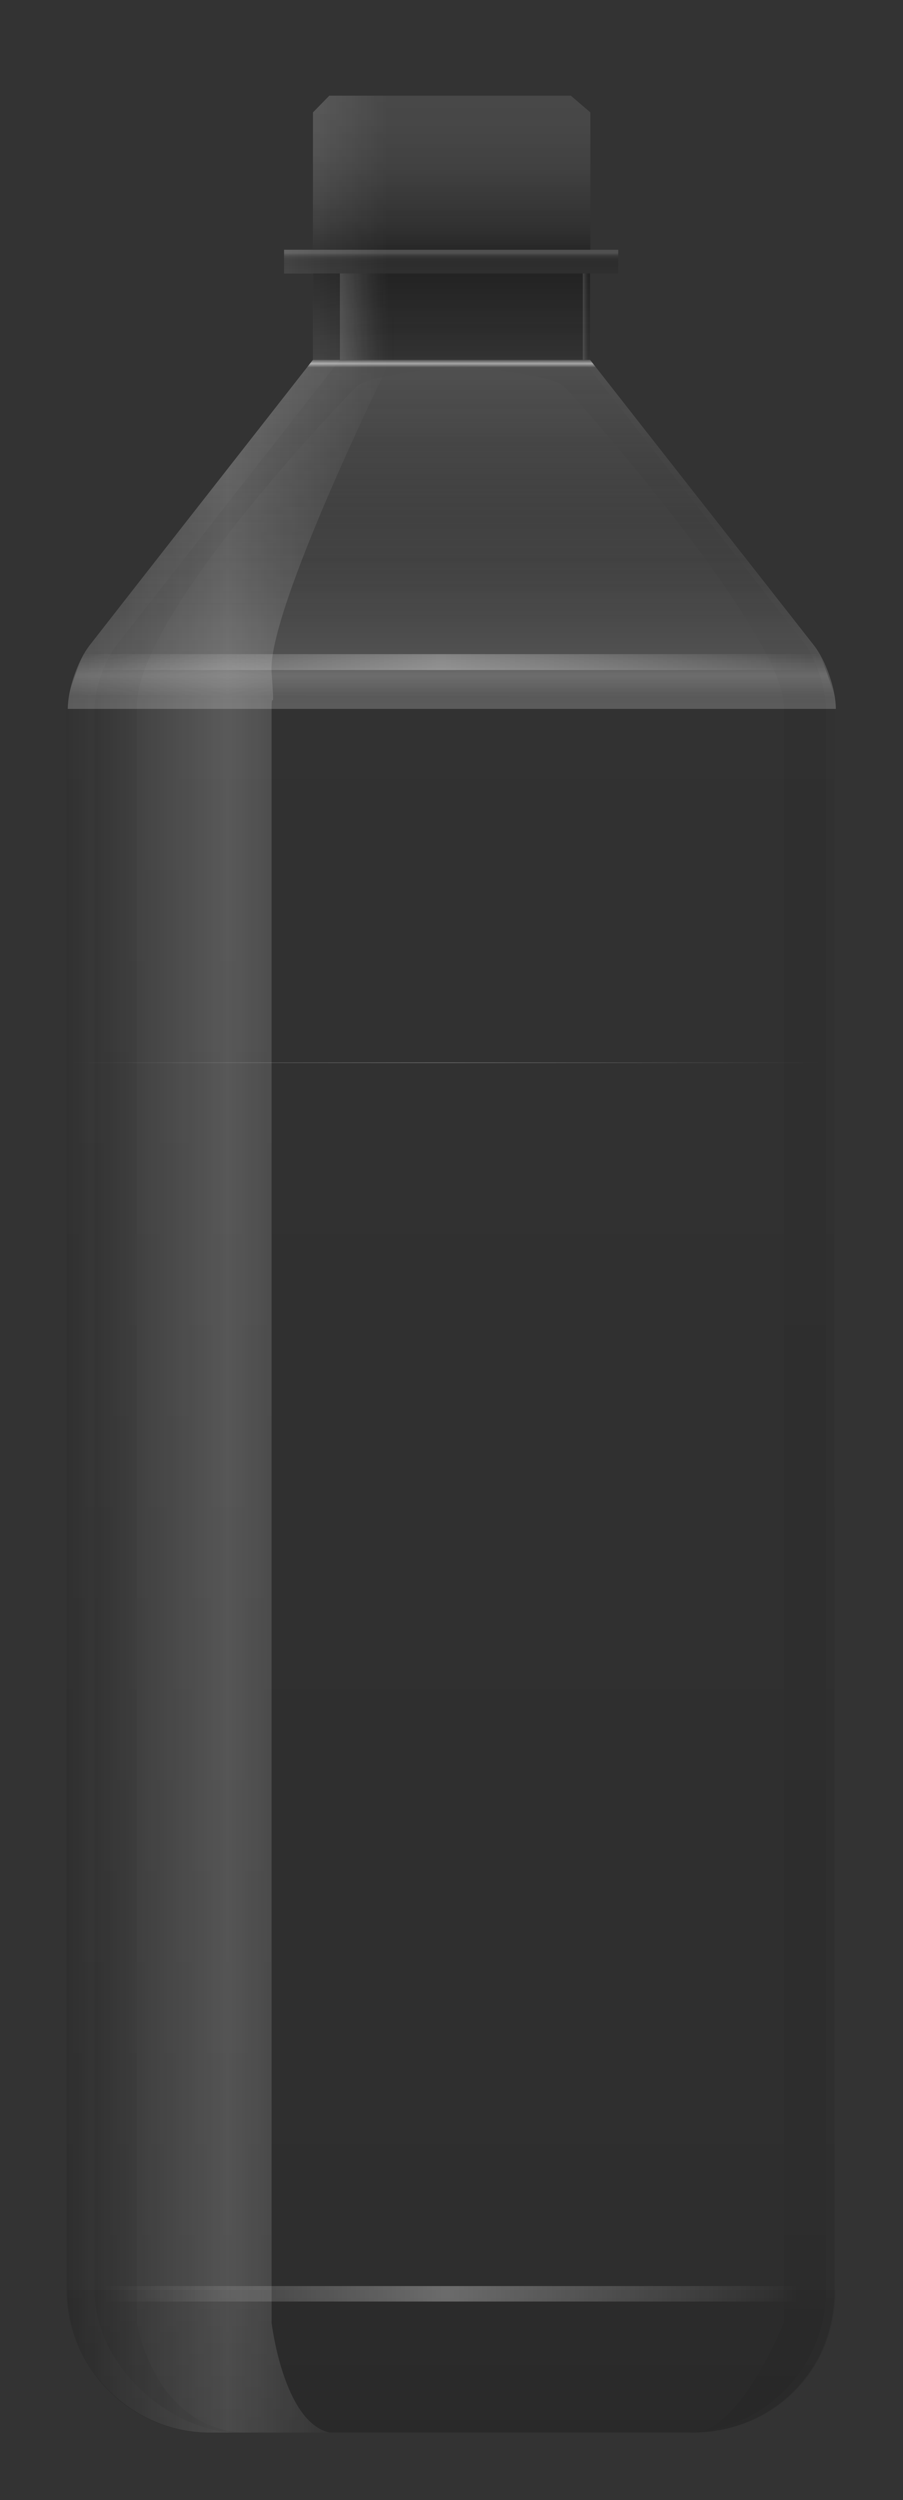 <svg version="1.2" baseProfile="tiny" id="EdgeSVG_96piP" x="0px" y="0px" width="13.376px" height="37px" viewBox="0 0 13.376 37" xmlns:xlink="http://www.w3.org/1999/xlink" xmlns="http://www.w3.org/2000/svg">
  <rect x="0" y="0" width="13.376" height="37" fill="#333333" stroke="none"/>
  <linearGradient id="SVGID_3_" gradientUnits="userSpaceOnUse" x1="6.69" y1="10.317" x2="6.69" y2="9.671">
    <stop offset="0" style="stop-color:#FFFFFF;stop-opacity:0"/>
    <stop offset="0.073" style="stop-color:#FFFFFF;stop-opacity:0.022"/>
    <stop offset="0.497" style="stop-color:#FFFFFF;stop-opacity:0.15"/>
    <stop offset="0.93" style="stop-color:#FFFFFF;stop-opacity:0.019"/>
    <stop offset="0.994" style="stop-color:#FFFFFF;stop-opacity:0"/>
  </linearGradient>
  <path fill="url(#SVGID_3_)" d="M12.361,10.317L1.02,10.286c0,0,0.098-0.347,0.224-0.615h10.89&#xD;&#xA;&#x9;&#x9;C12.133,9.671,12.279,9.994,12.361,10.317z"/>
  <linearGradient id="SVGID_4_" gradientUnits="userSpaceOnUse" x1="1" y1="18.708" x2="5.774" y2="18.708">
    <stop offset="0" style="stop-color:#FFFFFF;stop-opacity:0"/>
    <stop offset="0.073" style="stop-color:#FFFFFF;stop-opacity:0.029"/>
    <stop offset="0.497" style="stop-color:#FFFFFF;stop-opacity:0.2"/>
    <stop offset="0.93" style="stop-color:#FFFFFF;stop-opacity:0.026"/>
    <stop offset="0.994" style="stop-color:#FFFFFF;stop-opacity:0"/>
  </linearGradient>
  <path fill="url(#SVGID_4_)" d="M4.023,34.374c0,0,0-21.774,0-23.875c0-0.342,0.051,0.163,0-0.555&#xD;&#xA;&#x9;&#x9;C3.96,9.028,5.774,5.352,5.774,5.352l0,0V1.416H4.878L4.636,1.663v2.033H4.208v0.352h0.428v1.277L1.325,9.548&#xD;&#xA;&#x9;&#x9;C1.146,9.777,1,10.201,1,10.492v23.397C1,35.05,1.949,36,3.11,36h1.771C4.196,35.844,4.023,34.374,4.023,34.374z"/>
  <linearGradient id="SVGID_5_" gradientUnits="userSpaceOnUse" x1="8.633" y1="20.663" x2="1.399" y2="20.663">
    <stop offset="0.957" style="stop-color:#000000;stop-opacity:0.05"/>
    <stop offset="0.995" style="stop-color:#000000;stop-opacity:0.05"/>
    <stop offset="1" style="stop-color:#000000;stop-opacity:0.05"/>
  </linearGradient>
  <path fill="url(#SVGID_5_)" d="M5.035,5.325l-3.31,4.224c-0.18,0.229-0.326,0.653-0.326,0.943v23.397&#xD;&#xA;&#x9;&#x9;C1.399,35.05,2.571,36,3.511,36h0.058c-1.303-0.103-1.542-1.626-1.542-1.626s0-22.971,0-23.313c0-0.343,0-0.223,0-0.614&#xD;&#xA;&#x9;&#x9;c0-1.321,2.932-4.406,3.253-4.723c0.322-0.317,3.354-0.399,3.354-0.399H5.035z"/>
  <linearGradient id="SVGID_6_" gradientUnits="userSpaceOnUse" x1="5.035" y1="20.662" x2="12.236" y2="20.662">
    <stop offset="0.957" style="stop-color:#000000;stop-opacity:0.05"/>
    <stop offset="0.995" style="stop-color:#000000;stop-opacity:0.05"/>
    <stop offset="1" style="stop-color:#000000;stop-opacity:0.05"/>
  </linearGradient>
  <path fill="url(#SVGID_6_)" d="M8.633,5.325l3.309,4.228c0.148,0.225,0.295,0.649,0.295,0.939v23.397&#xD;&#xA;&#x9;&#x9;c0,1.161-0.95,2.111-2.11,2.111l0.22-0.002c0.686-0.156,1.264-1.624,1.264-1.624s0-22.971,0-23.313c0-0.343,0.005-0.223,0-0.614&#xD;&#xA;&#x9;&#x9;c-0.013-1.058-2.931-4.406-3.253-4.723S5.035,5.325,5.035,5.325H8.633z"/>
  <linearGradient id="SVGID_7_" gradientUnits="userSpaceOnUse" x1="6.674" y1="1.416" x2="6.674" y2="36.001">
    <stop offset="0" style="stop-color:#000000;stop-opacity:0"/>
    <stop offset="0.994" style="stop-color:#000000;stop-opacity:0.1"/>
  </linearGradient>
  <path fill="url(#SVGID_7_)" d="M12.036,9.548L8.74,5.324V4.047h0.418V3.696H8.745V1.664L8.44,1.416H4.878L4.635,1.664v2.032H4.208&#xD;&#xA;&#x9;&#x9;v0.352h0.428v1.277L1.312,9.548c-0.179,0.229-0.326,0.653-0.326,0.943v23.397C0.985,35.05,1.936,36,3.097,36h7.154&#xD;&#xA;&#x9;&#x9;c1.161,0,2.111-0.887,2.111-2.111V10.492C12.362,10.201,12.216,9.777,12.036,9.548z"/>
  <linearGradient id="SVGID_8_" gradientUnits="userSpaceOnUse" x1="6.692" y1="1.416" x2="6.692" y2="10.492">
    <stop offset="0" style="stop-color:#000000;stop-opacity:0"/>
    <stop offset="0.114" style="stop-color:#040404;stop-opacity:0.023"/>
    <stop offset="0.238" style="stop-color:#111111;stop-opacity:0.048"/>
    <stop offset="0.366" style="stop-color:#272727;stop-opacity:0.074"/>
    <stop offset="0.497" style="stop-color:#454545;stop-opacity:0.1"/>
    <stop offset="0.63" style="stop-color:#6C6C6C;stop-opacity:0.127"/>
    <stop offset="0.765" style="stop-color:#9C9C9C;stop-opacity:0.154"/>
    <stop offset="0.9" style="stop-color:#D3D3D3;stop-opacity:0.181"/>
    <stop offset="0.994" style="stop-color:#FFFFFF;stop-opacity:0.2"/>
  </linearGradient>
  <path fill="url(#SVGID_8_)" d="M12.381,10.492c0-0.291-0.146-0.715-0.326-0.943L8.74,5.324V4.047h0.418V3.696H8.745V1.664&#xD;&#xA;&#x9;&#x9;L8.44,1.416H4.878L4.635,1.664v2.032H4.208v0.352h0.428v1.277L1.33,9.548c-0.18,0.229-0.326,0.653-0.326,0.943H12.381z"/>
  <linearGradient id="SVGID_9_" gradientUnits="userSpaceOnUse" x1="6.689" y1="5.324" x2="6.689" y2="4.047">
    <stop offset="0" style="stop-color:#000000;stop-opacity:0"/>
    <stop offset="0.853" style="stop-color:#000000;stop-opacity:0.258"/>
    <stop offset="0.994" style="stop-color:#000000;stop-opacity:0.3"/>
  </linearGradient>
  <rect x="4.636" y="4.047" fill="url(#SVGID_9_)" width="4.104" height="1.277"/>
  <linearGradient id="SVGID_10_" gradientUnits="userSpaceOnUse" x1="6.69" y1="9.322" x2="6.69" y2="5.324">
    <stop offset="0" style="stop-color:#000000;stop-opacity:0"/>
    <stop offset="0.194" style="stop-color:#424242;stop-opacity:0.029"/>
    <stop offset="0.409" style="stop-color:#848484;stop-opacity:0.062"/>
    <stop offset="0.605" style="stop-color:#B9B9B9;stop-opacity:0.091"/>
    <stop offset="0.774" style="stop-color:#DFDFDF;stop-opacity:0.117"/>
    <stop offset="0.909" style="stop-color:#F6F6F6;stop-opacity:0.137"/>
    <stop offset="0.994" style="stop-color:#FFFFFF;stop-opacity:0.15"/>
  </linearGradient>
  <polygon fill="url(#SVGID_10_)" points="4.636,5.324 8.74,5.324 11.873,9.322 1.507,9.322 &#x9;"/>
  <linearGradient id="SVGID_11_" gradientUnits="userSpaceOnUse" x1="5.889" y1="4.686" x2="5.035" y2="4.686">
    <stop offset="0" style="stop-color:#000000;stop-opacity:0"/>
    <stop offset="0.194" style="stop-color:#424242;stop-opacity:0.029"/>
    <stop offset="0.409" style="stop-color:#848484;stop-opacity:0.062"/>
    <stop offset="0.605" style="stop-color:#B9B9B9;stop-opacity:0.091"/>
    <stop offset="0.774" style="stop-color:#DFDFDF;stop-opacity:0.117"/>
    <stop offset="0.909" style="stop-color:#F6F6F6;stop-opacity:0.137"/>
    <stop offset="0.994" style="stop-color:#FFFFFF;stop-opacity:0.15"/>
  </linearGradient>
  <rect x="5.035" y="4.047" fill="url(#SVGID_11_)" width="0.854" height="1.277"/>
  <linearGradient id="SVGID_12_" gradientUnits="userSpaceOnUse" x1="8.74" y1="4.686" x2="8.633" y2="4.686">
    <stop offset="0" style="stop-color:#000000;stop-opacity:0"/>
    <stop offset="0.194" style="stop-color:#424242;stop-opacity:0.029"/>
    <stop offset="0.409" style="stop-color:#848484;stop-opacity:0.062"/>
    <stop offset="0.605" style="stop-color:#B9B9B9;stop-opacity:0.091"/>
    <stop offset="0.774" style="stop-color:#DFDFDF;stop-opacity:0.117"/>
    <stop offset="0.909" style="stop-color:#F6F6F6;stop-opacity:0.137"/>
    <stop offset="0.994" style="stop-color:#FFFFFF;stop-opacity:0.15"/>
  </linearGradient>
  <rect x="8.633" y="4.047" fill="url(#SVGID_12_)" width="0.107" height="1.277"/>
  <linearGradient id="SVGID_13_" gradientUnits="userSpaceOnUse" x1="6.683" y1="4.047" x2="6.683" y2="3.696">
    <stop offset="0.098" style="stop-color:#000000;stop-opacity:0.05"/>
    <stop offset="0.382" style="stop-color:#020202;stop-opacity:0.087"/>
    <stop offset="0.484" style="stop-color:#090909;stop-opacity:0.101"/>
    <stop offset="0.557" style="stop-color:#141414;stop-opacity:0.11"/>
    <stop offset="0.616" style="stop-color:#252525;stop-opacity:0.118"/>
    <stop offset="0.666" style="stop-color:#3B3B3B;stop-opacity:0.125"/>
    <stop offset="0.711" style="stop-color:#575757;stop-opacity:0.131"/>
    <stop offset="0.751" style="stop-color:#777777;stop-opacity:0.136"/>
    <stop offset="0.788" style="stop-color:#9D9D9D;stop-opacity:0.141"/>
    <stop offset="0.823" style="stop-color:#C8C8C8;stop-opacity:0.145"/>
    <stop offset="0.853" style="stop-color:#F6F6F6;stop-opacity:0.149"/>
    <stop offset="0.859" style="stop-color:#FFFFFF;stop-opacity:0.15"/>
  </linearGradient>
  <rect x="4.208" y="3.696" fill="url(#SVGID_13_)" width="4.95" height="0.352"/>
  <linearGradient id="SVGID_14_" gradientUnits="userSpaceOnUse" x1="6.686" y1="5.439" x2="6.686" y2="5.325">
    <stop offset="0.012" style="stop-color:#FFFFFF;stop-opacity:0"/>
    <stop offset="0.441" style="stop-color:#FFFFFF;stop-opacity:0.426"/>
    <stop offset="0.515" style="stop-color:#FFFFFF;stop-opacity:0.5"/>
    <stop offset="0.937" style="stop-color:#FFFFFF;stop-opacity:0.065"/>
    <stop offset="1" style="stop-color:#FFFFFF;stop-opacity:0"/>
  </linearGradient>
  <polygon fill="url(#SVGID_14_)" points="8.829,5.439 4.545,5.439 4.636,5.325 8.74,5.325 &#x9;"/>
  <linearGradient id="SVGID_15_" gradientUnits="userSpaceOnUse" x1="12.255" y1="9.798" x2="1.142" y2="9.798">
    <stop offset="0.012" style="stop-color:#FFFFFF;stop-opacity:0"/>
    <stop offset="0.515" style="stop-color:#FFFFFF;stop-opacity:0.3"/>
    <stop offset="0.95" style="stop-color:#FFFFFF;stop-opacity:0.031"/>
    <stop offset="1" style="stop-color:#FFFFFF;stop-opacity:0"/>
  </linearGradient>
  <polygon fill="url(#SVGID_15_)" points="12.255,9.916 1.142,9.916 1.242,9.681 12.137,9.681 &#x9;"/>
  <linearGradient id="SVGID_16_" gradientUnits="userSpaceOnUse" x1="12.381" y1="15.727" x2="0.985" y2="15.727">
    <stop offset="0.012" style="stop-color:#FFFFFF;stop-opacity:0"/>
    <stop offset="0.515" style="stop-color:#FFFFFF;stop-opacity:0.3"/>
    <stop offset="0.95" style="stop-color:#FFFFFF;stop-opacity:0.031"/>
    <stop offset="1" style="stop-color:#FFFFFF;stop-opacity:0"/>
  </linearGradient>
  <rect x="0.985" y="15.723" fill="url(#SVGID_16_)" width="11.396" height="0.009"/>
  <linearGradient id="SVGID_17_" gradientUnits="userSpaceOnUse" x1="6.69" y1="3.696" x2="6.69" y2="1.416">
    <stop offset="0" style="stop-color:#000000;stop-opacity:0.2"/>
    <stop offset="0.007" style="stop-color:#020202;stop-opacity:0.199"/>
    <stop offset="0.38" style="stop-color:#6D6D6D;stop-opacity:0.162"/>
    <stop offset="0.679" style="stop-color:#BCBCBC;stop-opacity:0.132"/>
    <stop offset="0.89" style="stop-color:#ECECEC;stop-opacity:0.111"/>
    <stop offset="0.994" style="stop-color:#FFFFFF;stop-opacity:0.1"/>
  </linearGradient>
  <polygon fill="url(#SVGID_17_)" points="8.745,3.696 4.636,3.696 4.636,1.664 4.878,1.416 8.456,1.416 8.745,1.664 &#x9;"/>
  <linearGradient id="SVGID_18_" gradientUnits="userSpaceOnUse" x1="6.689" y1="33.889" x2="6.689" y2="36">
    <stop offset="0" style="stop-color:#000000;stop-opacity:0.05"/>
    <stop offset="0.994" style="stop-color:#000000;stop-opacity:0.1"/>
  </linearGradient>
  <path fill="url(#SVGID_18_)" d="M10.265,36c1.161,0,2.111-0.887,2.111-2.111H1C1,35.05,1.949,36,3.11,36"/>
  <linearGradient id="SVGID_19_" gradientUnits="userSpaceOnUse" x1="11.962" y1="33.946" x2="1.537" y2="33.946">
    <stop offset="0.012" style="stop-color:#FFFFFF;stop-opacity:0"/>
    <stop offset="0.515" style="stop-color:#FFFFFF;stop-opacity:0.3"/>
    <stop offset="0.95" style="stop-color:#FFFFFF;stop-opacity:0.031"/>
    <stop offset="1" style="stop-color:#FFFFFF;stop-opacity:0"/>
  </linearGradient>
  <rect x="1.537" y="33.832" fill="url(#SVGID_19_)" width="10.425" height="0.229"/>
</svg>